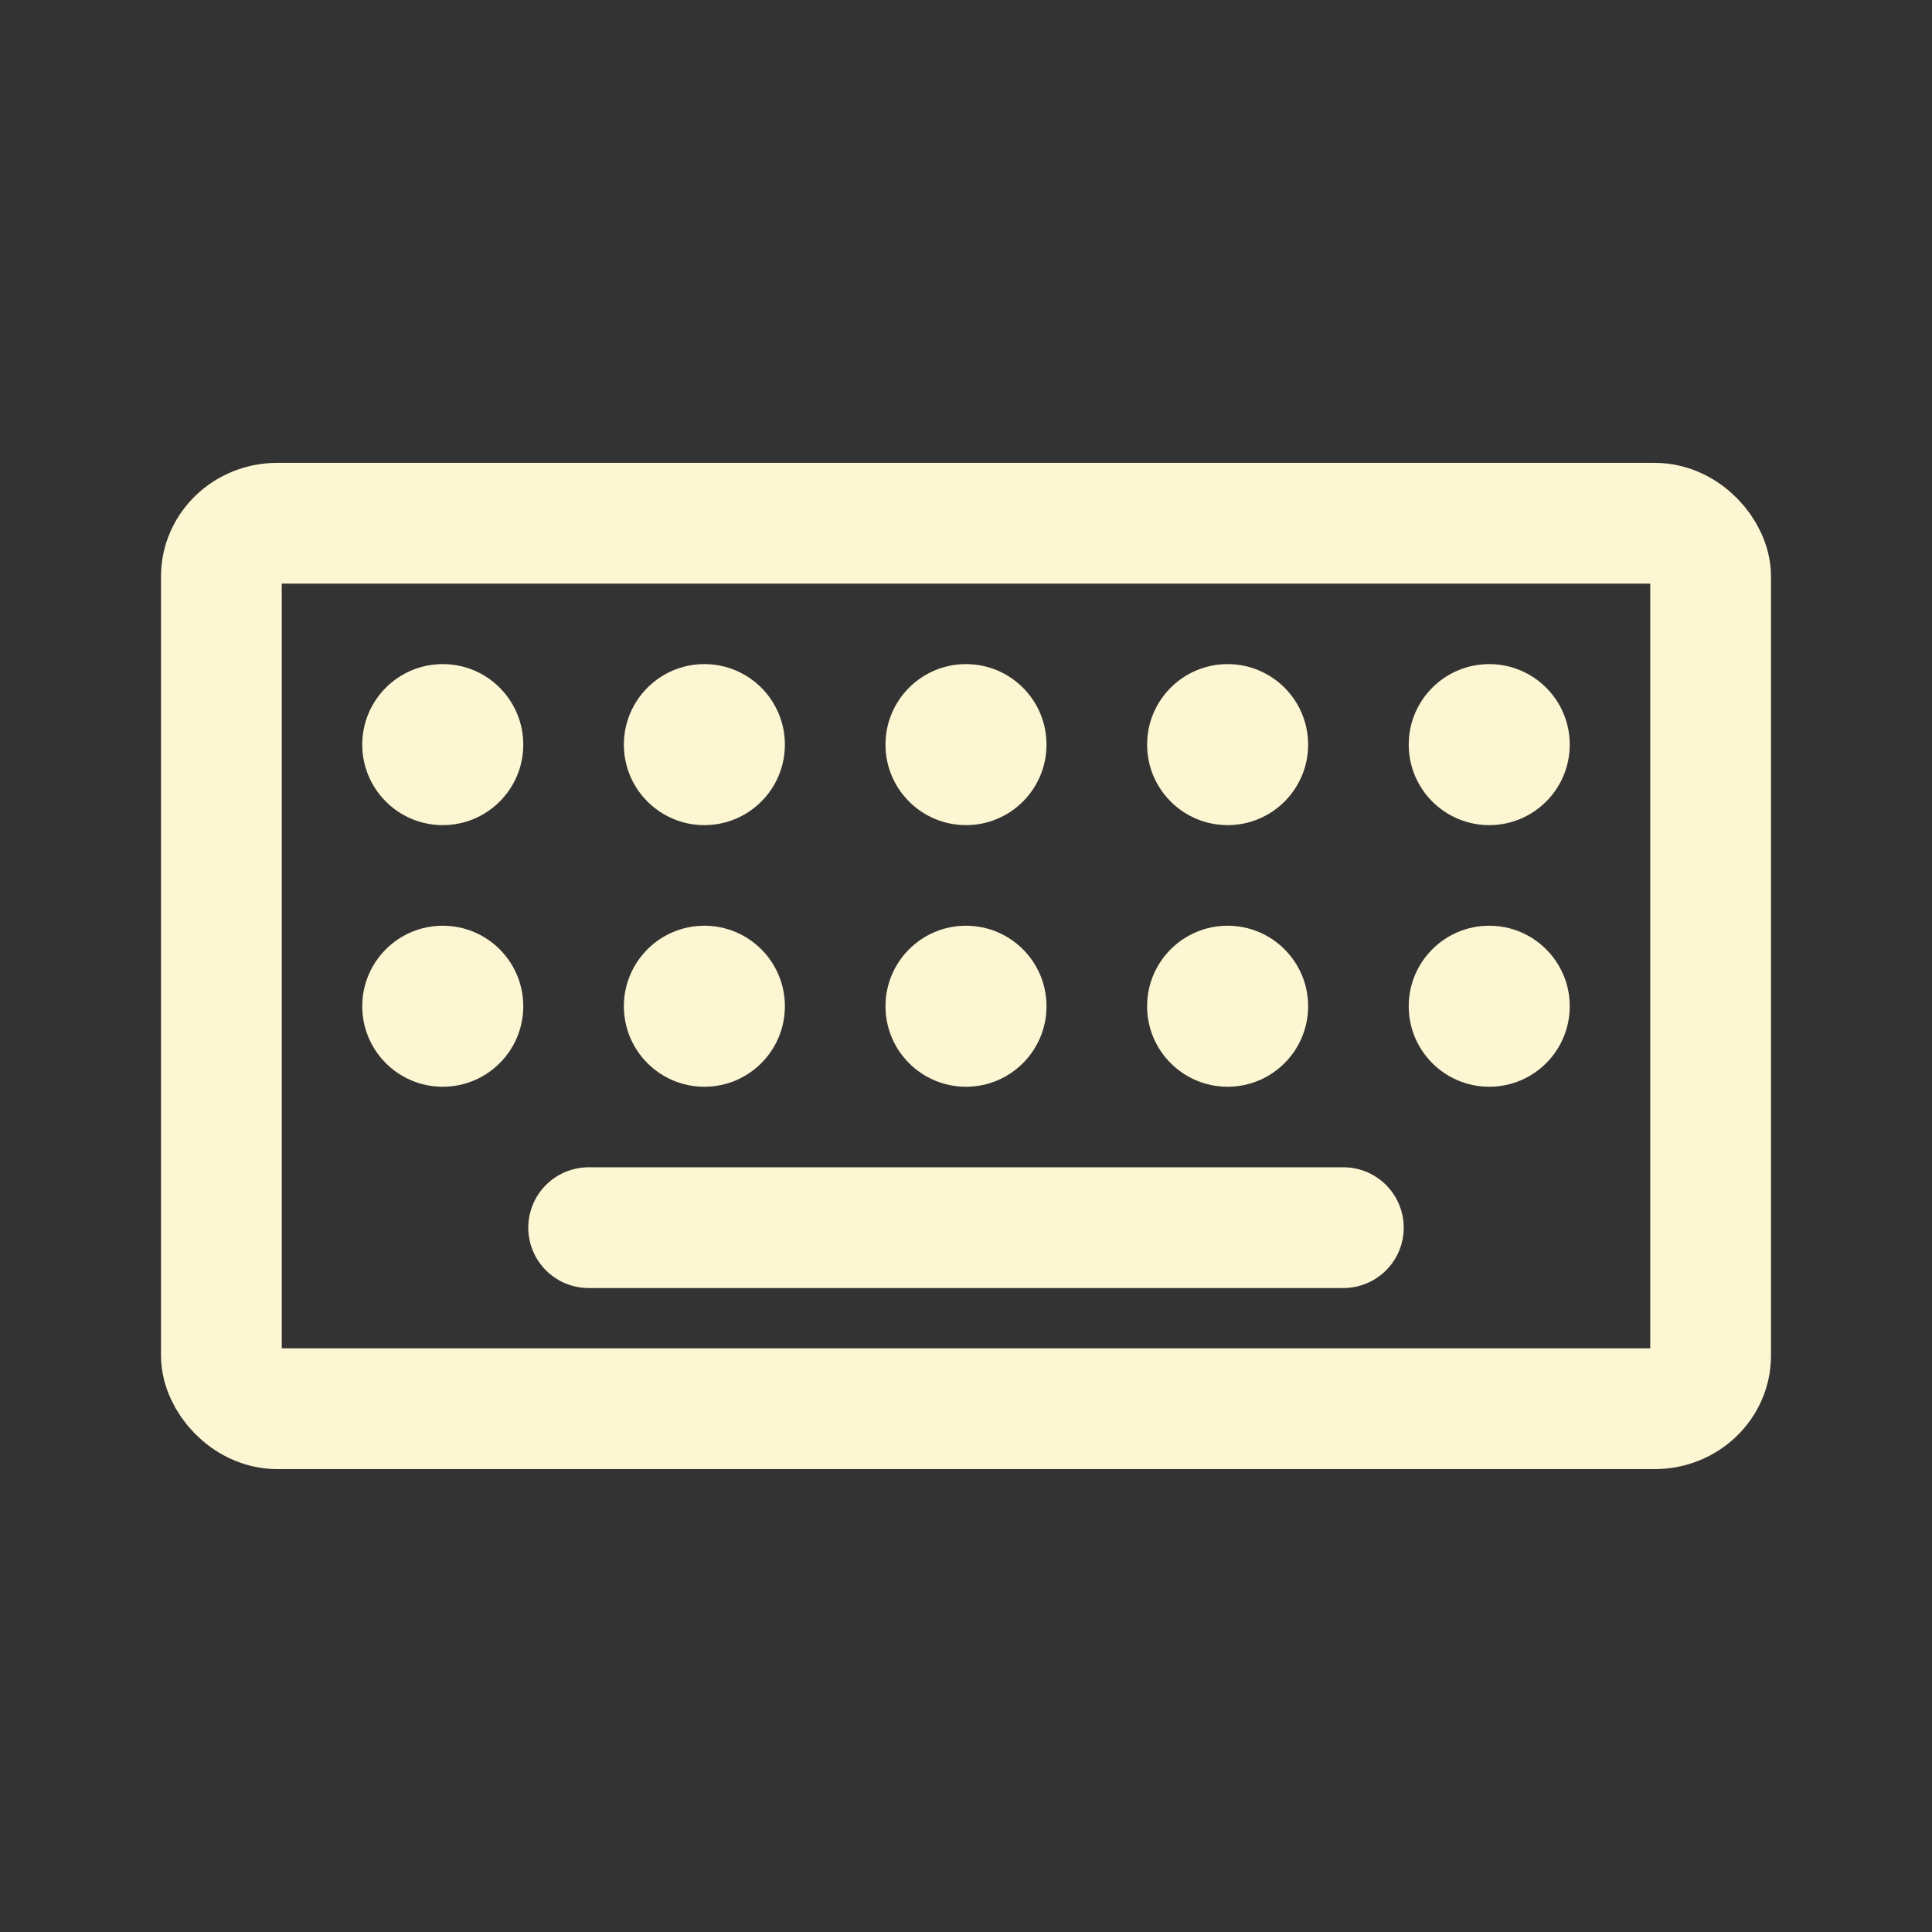 <!DOCTYPE svg PUBLIC "-//W3C//DTD SVG 1.1//EN" "http://www.w3.org/Graphics/SVG/1.1/DTD/svg11.dtd">
<!-- Uploaded to: SVG Repo, www.svgrepo.com, Transformed by: SVG Repo Mixer Tools -->
<svg width="800px" height="800px" viewBox="0 0 50.8 50.8" xmlns="http://www.w3.org/2000/svg" xml:space="preserve" fill="#000000" stroke="#000000">
<rect x="0" y="0" width="50.8" height="50.8" fill="#333333" stroke="none"/>
<g id="SVGRepo_bgCarrier" stroke-width="0"/>
<g id="SVGRepo_tracerCarrier" stroke-linecap="round" stroke-linejoin="round"/>
<g id="SVGRepo_iconCarrier">
<path d="M15.478 32.28h19.844" style="display:inline;fill:#FDF6D2;fill-opacity:1;stroke:#FDF6D2;stroke-width:3.175;stroke-linecap:round;stroke-linejoin:round;stroke-miterlimit:5;stroke-dasharray:none;stroke-opacity:1"/>
<circle cx="11.642" cy="19.579" r="2.117" style="display:inline;fill:#FDF6D2;fill-opacity:1;stroke:none;stroke-width:1;stroke-linecap:round;stroke-linejoin:round;stroke-miterlimit:5;stroke-dasharray:none;stroke-opacity:1"/>
<circle cx="18.521" cy="19.579" r="2.117" style="display:inline;fill:#FDF6D2;fill-opacity:1;stroke:none;stroke-width:1;stroke-linecap:round;stroke-linejoin:round;stroke-miterlimit:5;stroke-dasharray:none;stroke-opacity:1"/>
<circle cx="25.4" cy="19.579" r="2.117" style="display:inline;fill:#FDF6D2;fill-opacity:1;stroke:none;stroke-width:1;stroke-linecap:round;stroke-linejoin:round;stroke-miterlimit:5;stroke-dasharray:none;stroke-opacity:1"/>
<circle cx="32.279" cy="19.579" r="2.117" style="display:inline;fill:#FDF6D2;fill-opacity:1;stroke:none;stroke-width:1;stroke-linecap:round;stroke-linejoin:round;stroke-miterlimit:5;stroke-dasharray:none;stroke-opacity:1"/>
<circle cx="39.158" cy="19.579" r="2.117" style="display:inline;fill:#FDF6D2;fill-opacity:1;stroke:none;stroke-width:1;stroke-linecap:round;stroke-linejoin:round;stroke-miterlimit:5;stroke-dasharray:none;stroke-opacity:1"/>
<circle cx="11.642" cy="26.458" r="2.117" style="display:inline;fill:#FDF6D2;fill-opacity:1;stroke:none;stroke-width:1;stroke-linecap:round;stroke-linejoin:round;stroke-miterlimit:5;stroke-dasharray:none;stroke-opacity:1"/>
<circle cx="18.521" cy="26.458" r="2.117" style="display:inline;fill:#FDF6D2;fill-opacity:1;stroke:none;stroke-width:1;stroke-linecap:round;stroke-linejoin:round;stroke-miterlimit:5;stroke-dasharray:none;stroke-opacity:1"/>
<circle cx="25.4" cy="26.458" r="2.117" style="display:inline;fill:#FDF6D2;fill-opacity:1;stroke:none;stroke-width:1;stroke-linecap:round;stroke-linejoin:round;stroke-miterlimit:5;stroke-dasharray:none;stroke-opacity:1"/>
<circle cx="32.279" cy="26.458" r="2.117" style="display:inline;fill:#FDF6D2;fill-opacity:1;stroke:none;stroke-width:1;stroke-linecap:round;stroke-linejoin:round;stroke-miterlimit:5;stroke-dasharray:none;stroke-opacity:1"/>
<circle cx="39.158" cy="26.458" r="2.117" style="display:inline;fill:#FDF6D2;fill-opacity:1;stroke:none;stroke-width:1;stroke-linecap:round;stroke-linejoin:round;stroke-miterlimit:5;stroke-dasharray:none;stroke-opacity:1"/>
<rect width="39.158" height="23.283" x="5.821" y="13.758" rx="1.468" ry="1.397" style="display:inline;fill:none;fill-opacity:1;stroke:#FDF6D2;stroke-width:3.175;stroke-linecap:round;stroke-linejoin:round;stroke-miterlimit:5;stroke-dasharray:none;stroke-opacity:1"/>
</g>
</svg>